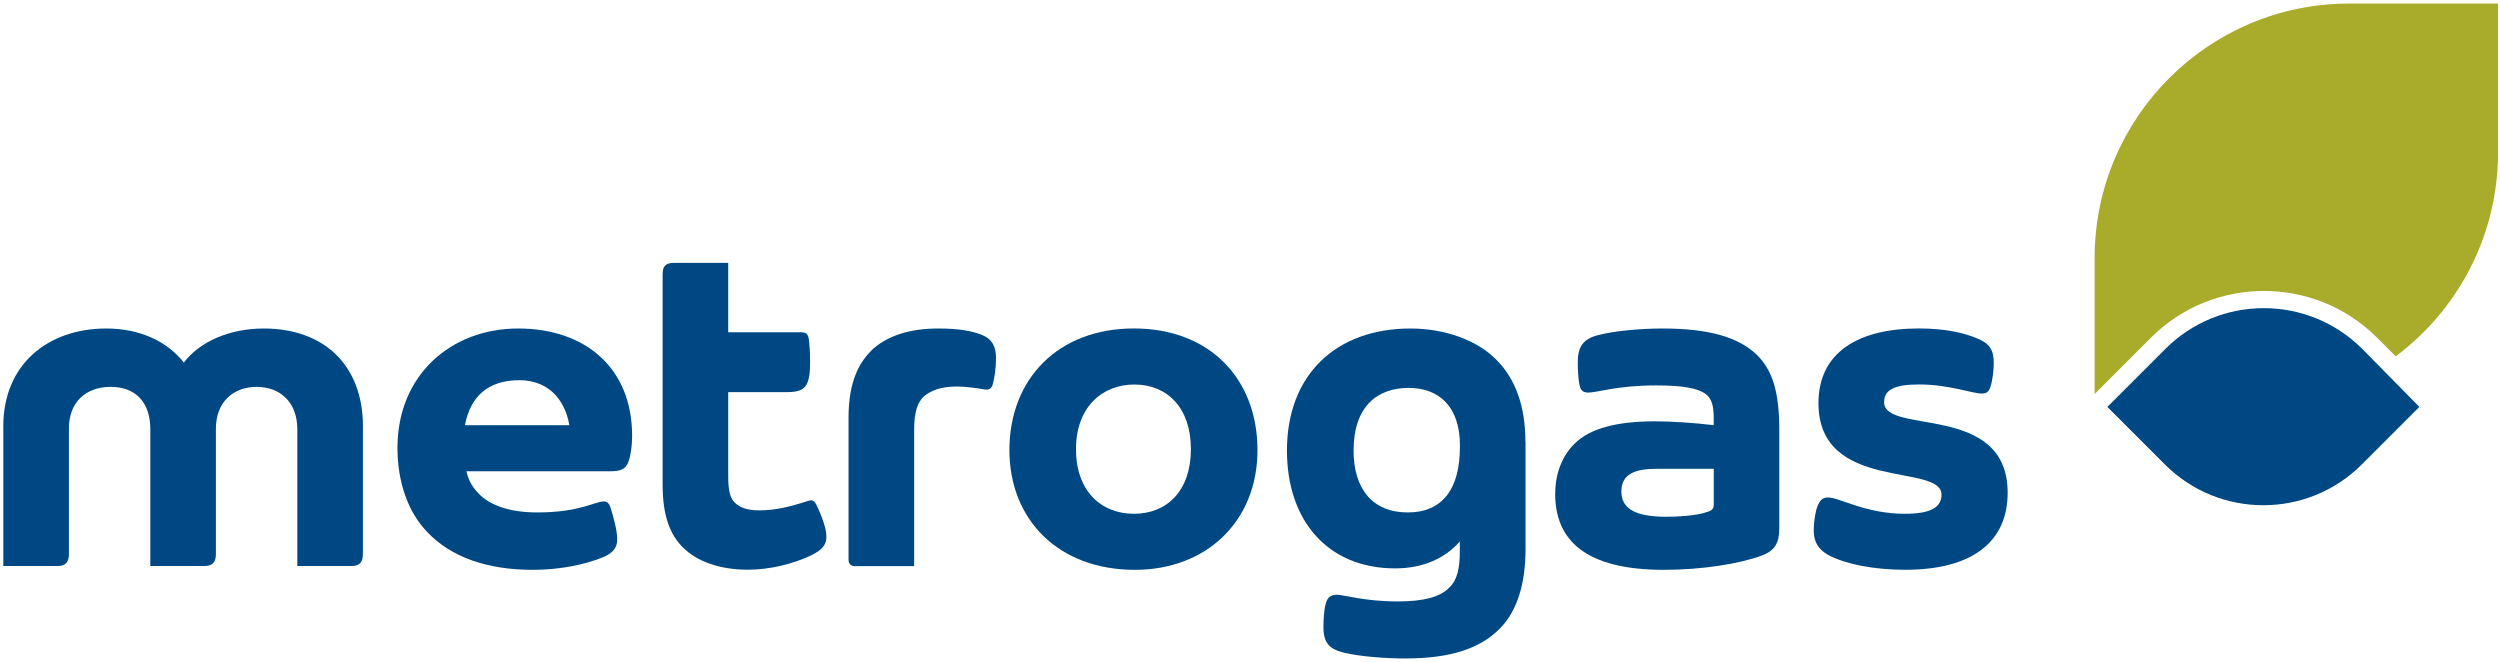 <svg width="355" height="94" viewBox="0 0 355 94" fill="none" xmlns="http://www.w3.org/2000/svg">
<path d="M343.543 57.785L335.375 65.953C327.655 73.673 315.131 73.673 307.411 65.953L299.243 57.785L299.312 57.716L307.48 49.548C315.2 41.828 327.724 41.828 335.444 49.548L343.552 57.785H343.543Z" fill="#004883"/>
<path d="M354.715 21.627V0.504H333.592C313.624 0.504 297.435 16.694 297.435 36.661V55.948L305.43 47.952C314.28 39.102 328.684 39.102 337.542 47.952L340.19 50.6C349.014 44.01 354.724 33.479 354.724 21.619" fill="#A9AC2B"/>
<path d="M51.532 60.587V78.674C51.532 79.83 51.057 80.374 49.901 80.374H42.216V60.923C42.216 57.111 39.767 54.937 36.437 54.937C33.108 54.937 30.658 57.111 30.658 60.854V78.674C30.658 79.83 30.184 80.374 29.028 80.374H21.343V60.923C21.343 57.111 19.238 54.937 15.702 54.937C12.166 54.937 9.785 57.111 9.785 60.854V78.674C9.785 79.83 9.311 80.374 8.155 80.374H0.47V60.518C0.47 51.746 6.792 46.648 15.09 46.648C19.989 46.648 23.793 48.555 26.104 51.479C28.347 48.555 32.496 46.648 37.464 46.648C45.899 46.648 51.54 51.746 51.54 60.587H51.532Z" fill="#004883"/>
<path d="M89.76 61.881C89.76 63.442 89.553 64.736 89.217 65.624C88.811 66.642 88.13 66.918 86.629 66.918H66.23C66.567 68.41 67.248 69.437 68.274 70.385C69.905 71.878 72.63 72.766 76.296 72.766C82.351 72.766 84.456 71.205 85.749 71.205C86.224 71.205 86.5 71.481 86.698 72.085C87.103 73.378 87.647 75.345 87.647 76.57C87.647 77.656 87.172 78.545 85.404 79.218C83.162 80.097 79.694 80.917 75.684 80.917C69.085 80.917 64.057 79.08 60.727 75.612C57.941 72.757 56.44 68.471 56.44 63.58C56.44 53.247 64.057 46.648 73.579 46.648C83.101 46.648 89.76 52.229 89.76 61.881ZM66.023 60.38H80.85C80.169 56.438 77.59 53.989 73.777 53.989C69.223 53.989 66.774 56.369 66.023 60.38Z" fill="#004883"/>
<path d="M97.016 77.786C95.11 75.879 94.092 73.231 94.092 68.807V38.954C94.092 37.73 94.566 37.324 95.791 37.324H103.407V47.183H113.74C114.422 47.183 114.689 47.39 114.827 48.002C114.965 48.822 115.034 50.245 115.034 51.401C115.034 52.962 114.896 53.988 114.491 54.661C114.085 55.343 113.335 55.679 111.843 55.679H103.407V67.582C103.407 69.488 103.614 70.713 104.356 71.386C105.037 72.067 106.124 72.472 107.823 72.472C110.204 72.472 112.447 71.86 114.146 71.317C114.758 71.11 115.025 71.041 115.163 71.041C115.5 71.041 115.707 71.248 115.914 71.653C116.388 72.602 116.863 73.827 117.07 74.577C117.277 75.258 117.346 75.802 117.346 76.276C117.346 77.432 116.664 78.182 114.896 78.993C112.516 80.08 109.324 80.899 106.193 80.899C102.113 80.899 98.913 79.675 97.016 77.768V77.786Z" fill="#004883"/>
<path d="M120.493 79.425V59.293C120.493 54.196 121.985 51.341 124.099 49.434C126.341 47.528 129.472 46.648 133.207 46.648C136.062 46.648 138.106 46.985 139.529 47.597C140.823 48.141 141.435 49.158 141.435 50.797C141.435 52.289 141.228 53.652 140.961 54.61C140.823 55.153 140.418 55.429 139.736 55.291C138.58 55.084 137.019 54.886 135.864 54.886C133.483 54.886 132.12 55.498 131.171 56.317C130.292 57.137 129.809 58.491 129.809 61.079V80.391H121.442C120.83 80.391 120.493 80.115 120.493 79.442V79.425Z" fill="#004883"/>
<path d="M143.336 63.917C143.336 53.782 150.271 46.641 161.018 46.641C171.765 46.641 178.562 53.782 178.562 63.917C178.562 74.052 171.282 80.918 161.156 80.918C150.279 80.918 143.336 73.776 143.336 63.917ZM169.108 63.779C169.108 57.862 165.71 54.602 161.087 54.602C156.464 54.602 152.789 57.862 152.789 63.779C152.789 69.696 156.326 72.957 161.018 72.957C165.71 72.957 169.108 69.696 169.108 63.779Z" fill="#004883"/>
<path d="M216.626 62.761V77.993C216.626 82.823 215.471 86.696 213.021 89.215C210.235 92.07 206.017 93.501 199.557 93.501C196.702 93.501 193.165 93.234 190.854 92.682C188.879 92.207 187.93 91.388 187.93 89.076C187.93 87.99 187.999 86.627 188.266 85.678C188.473 84.928 188.879 84.453 189.828 84.453C190.845 84.453 193.7 85.402 198.461 85.402C202.136 85.402 204.516 84.79 205.802 83.427C206.957 82.34 207.294 80.641 207.294 78.26V76.897C205.25 79.209 202.196 80.71 198.116 80.71C188.525 80.71 182.746 73.913 182.746 63.985C182.746 53.178 189.75 46.648 200.29 46.648C205.12 46.648 209.812 48.279 212.598 51.203C215.186 53.851 216.609 57.663 216.609 62.761H216.626ZM207.311 63.511V63.244C207.311 57.87 204.456 55.084 200.031 55.084C195.606 55.084 192.208 57.672 192.208 63.994C192.208 69.368 194.856 72.766 199.893 72.766C204.93 72.766 207.302 69.299 207.302 63.52L207.311 63.511Z" fill="#004883"/>
<path d="M220.842 70.101C220.842 67.177 221.859 64.727 223.559 63.028C225.801 60.785 229.683 59.828 235.048 59.828C237.359 59.828 240.49 60.035 243.345 60.371V59.285C243.345 57.516 243.009 56.499 242.12 55.886C241.034 55.136 238.989 54.73 235.186 54.73C229.614 54.73 226.819 55.748 225.534 55.748C224.783 55.748 224.447 55.412 224.309 54.73C224.102 53.851 224.042 52.35 224.042 51.47C224.042 49.227 224.792 48.141 226.897 47.597C228.941 47.054 232.538 46.648 236.074 46.648C242.672 46.648 246.752 47.873 249.331 50.254C251.712 52.496 252.66 55.627 252.66 61.13V75C252.66 77.174 251.979 78.2 250.211 78.873C247.149 80.028 241.775 80.917 236.272 80.917C225.12 80.917 220.833 76.699 220.833 70.109L220.842 70.101ZM241.991 72.826C243.009 72.55 243.354 72.352 243.354 71.671V66.573H235.194C232.408 66.573 230.235 67.185 230.235 69.773C230.235 72.016 231.865 73.378 236.557 73.378C238.463 73.378 240.43 73.24 242 72.835L241.991 72.826Z" fill="#004883"/>
<path d="M260.134 79.081C258.366 78.261 257.547 77.105 257.547 75.337C257.547 74.25 257.754 72.689 258.09 71.87C258.427 71.05 258.772 70.645 259.582 70.645C261.282 70.645 264.818 72.957 270.528 72.957C274.202 72.957 275.695 72.008 275.695 70.24C275.695 65.685 258.22 69.972 258.22 57.25C258.22 50.177 263.662 46.641 272.503 46.641C276.178 46.641 278.895 47.253 280.801 48.072C282.431 48.754 283.112 49.565 283.112 51.54C283.112 52.489 282.974 53.92 282.638 54.938C282.431 55.551 282.164 55.887 281.413 55.887C280.119 55.887 276.721 54.593 272.503 54.593C268.898 54.593 267.544 55.413 267.544 57.112C267.544 61.804 285.088 57.112 285.088 69.963C285.088 76.898 280.128 80.909 270.537 80.909C265.844 80.909 262.17 80.029 260.134 79.072V79.081Z" fill="#004883"/>
</svg>
